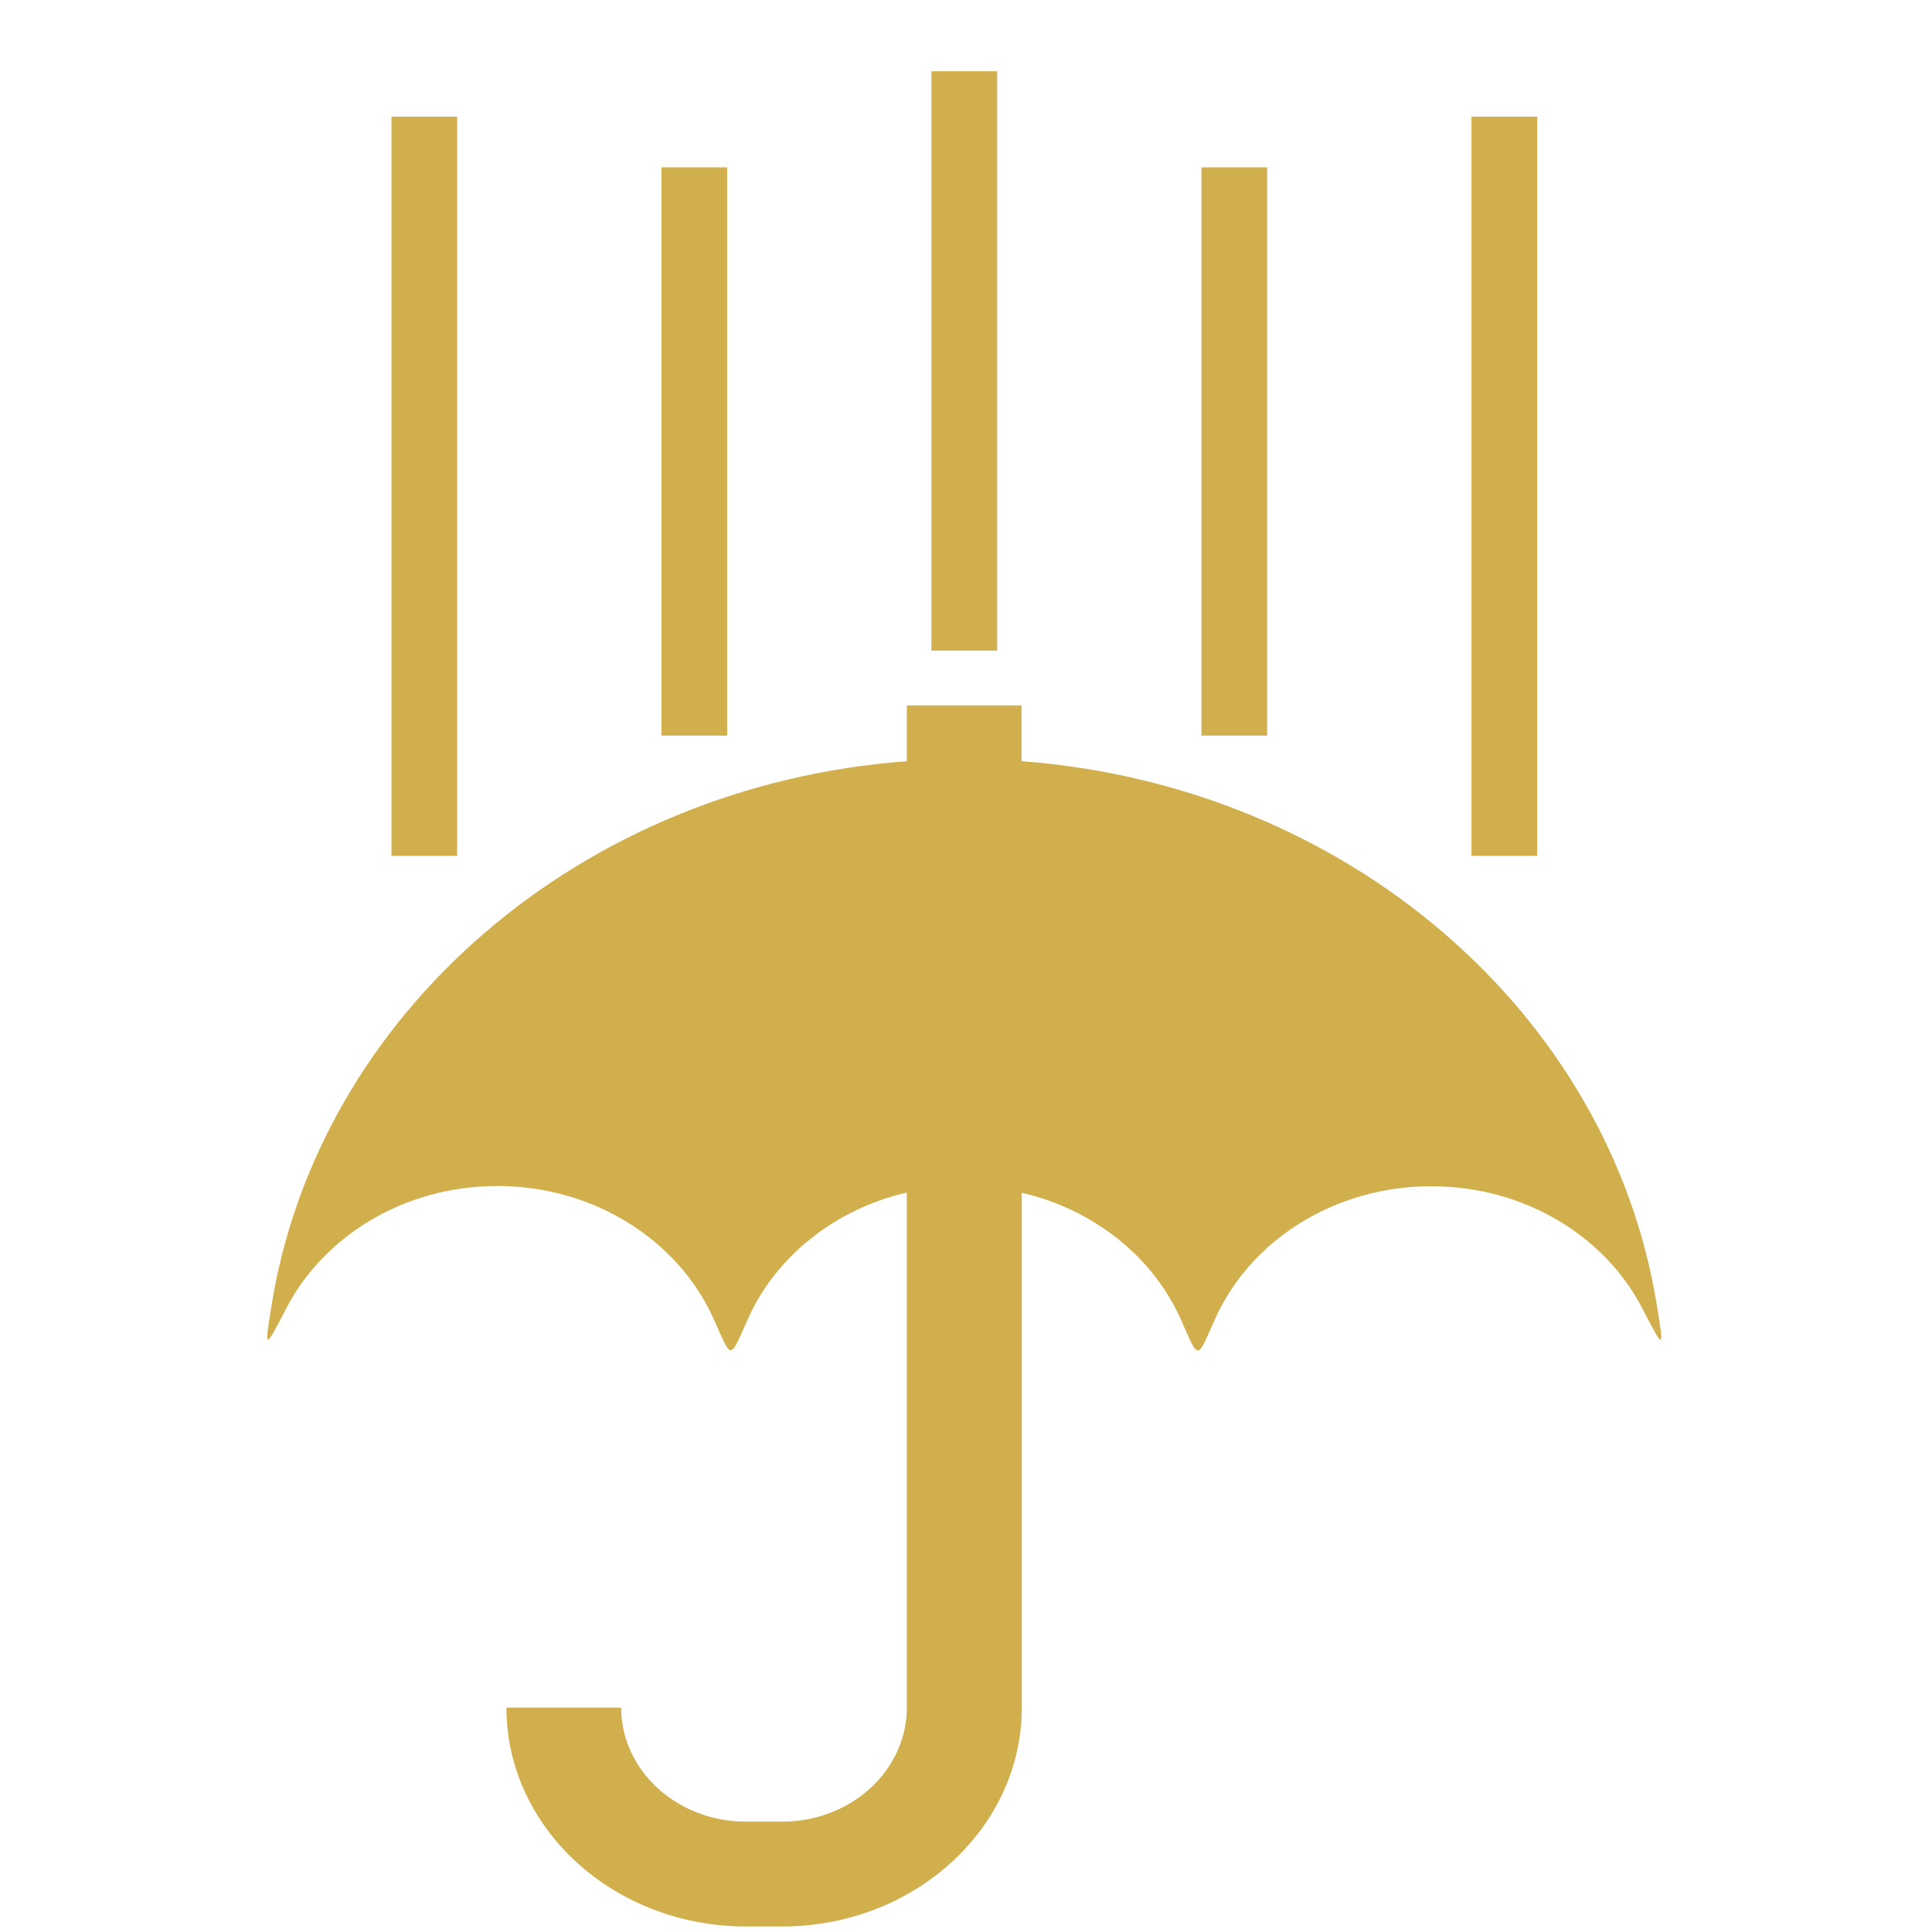<?xml version="1.0" encoding="utf-8"?>
<!-- Generator: Adobe Illustrator 27.0.0, SVG Export Plug-In . SVG Version: 6.00 Build 0)  -->
<svg version="1.1" id="Capa_1" xmlns="http://www.w3.org/2000/svg" xmlns:xlink="http://www.w3.org/1999/xlink" x="0px" y="0px"
	 viewBox="0 0 800 800" style="enable-background:new 0 0 800 800;" xml:space="preserve">
<style type="text/css">
	.st0{fill:#D0AF4C;}
</style>
<g id="SVGRepo_bgCarrier">
</g>
<g id="SVGRepo_tracerCarrier">
</g>
<g id="SVGRepo_iconCarrier">
	<g>
		<g>
			<path class="st0" d="M686.1,540.7c-19.4-121-128.2-215.4-263.1-225.5v-23.1h-47.5v23.1c-134.9,10-243.6,104.4-263.1,225.5
				c-3,18.8-2.8,18.3,6.1,1.1c15.5-29.9,48.8-50.7,87.4-50.7c40.4,0,75,22.7,89.5,54.8c7.9,17.6,6.5,17.6,14.4,0
				c11.5-25.6,35.9-45.2,65.7-52.1v213.3c0,26-23.1,47.2-51.6,47.2h-15.1c-28.4,0-51.6-21.2-51.6-47.2h-47.5
				c0,50,44.5,90.6,99.1,90.6H324c54.6,0,99.1-40.7,99.1-90.6V493.9c29.8,6.9,54.2,26.5,65.7,52.1c7.9,17.6,6.5,17.6,14.4,0
				c14.5-32.2,49.1-54.8,89.5-54.8c38.6,0,72,20.7,87.4,50.7C689,559,689.2,559.5,686.1,540.7z"/>
			<path class="st0" d="M689.3,516.4C689.3,517.7,689.3,517.7,689.3,516.4C689.2,515.1,689.2,515.1,689.3,516.4z"/>
		</g>
	</g>
</g>
<rect x="162.1" y="48.3" class="st0" width="27.2" height="306.1"/>
<rect x="273.9" y="69.3" class="st0" width="27.2" height="235.3"/>
<rect x="385.7" y="29.5" class="st0" width="27.2" height="239.9"/>
<rect x="497.5" y="69.3" class="st0" width="27.2" height="235.3"/>
<rect x="609.3" y="48.3" class="st0" width="27.2" height="306.1"/>
</svg>
